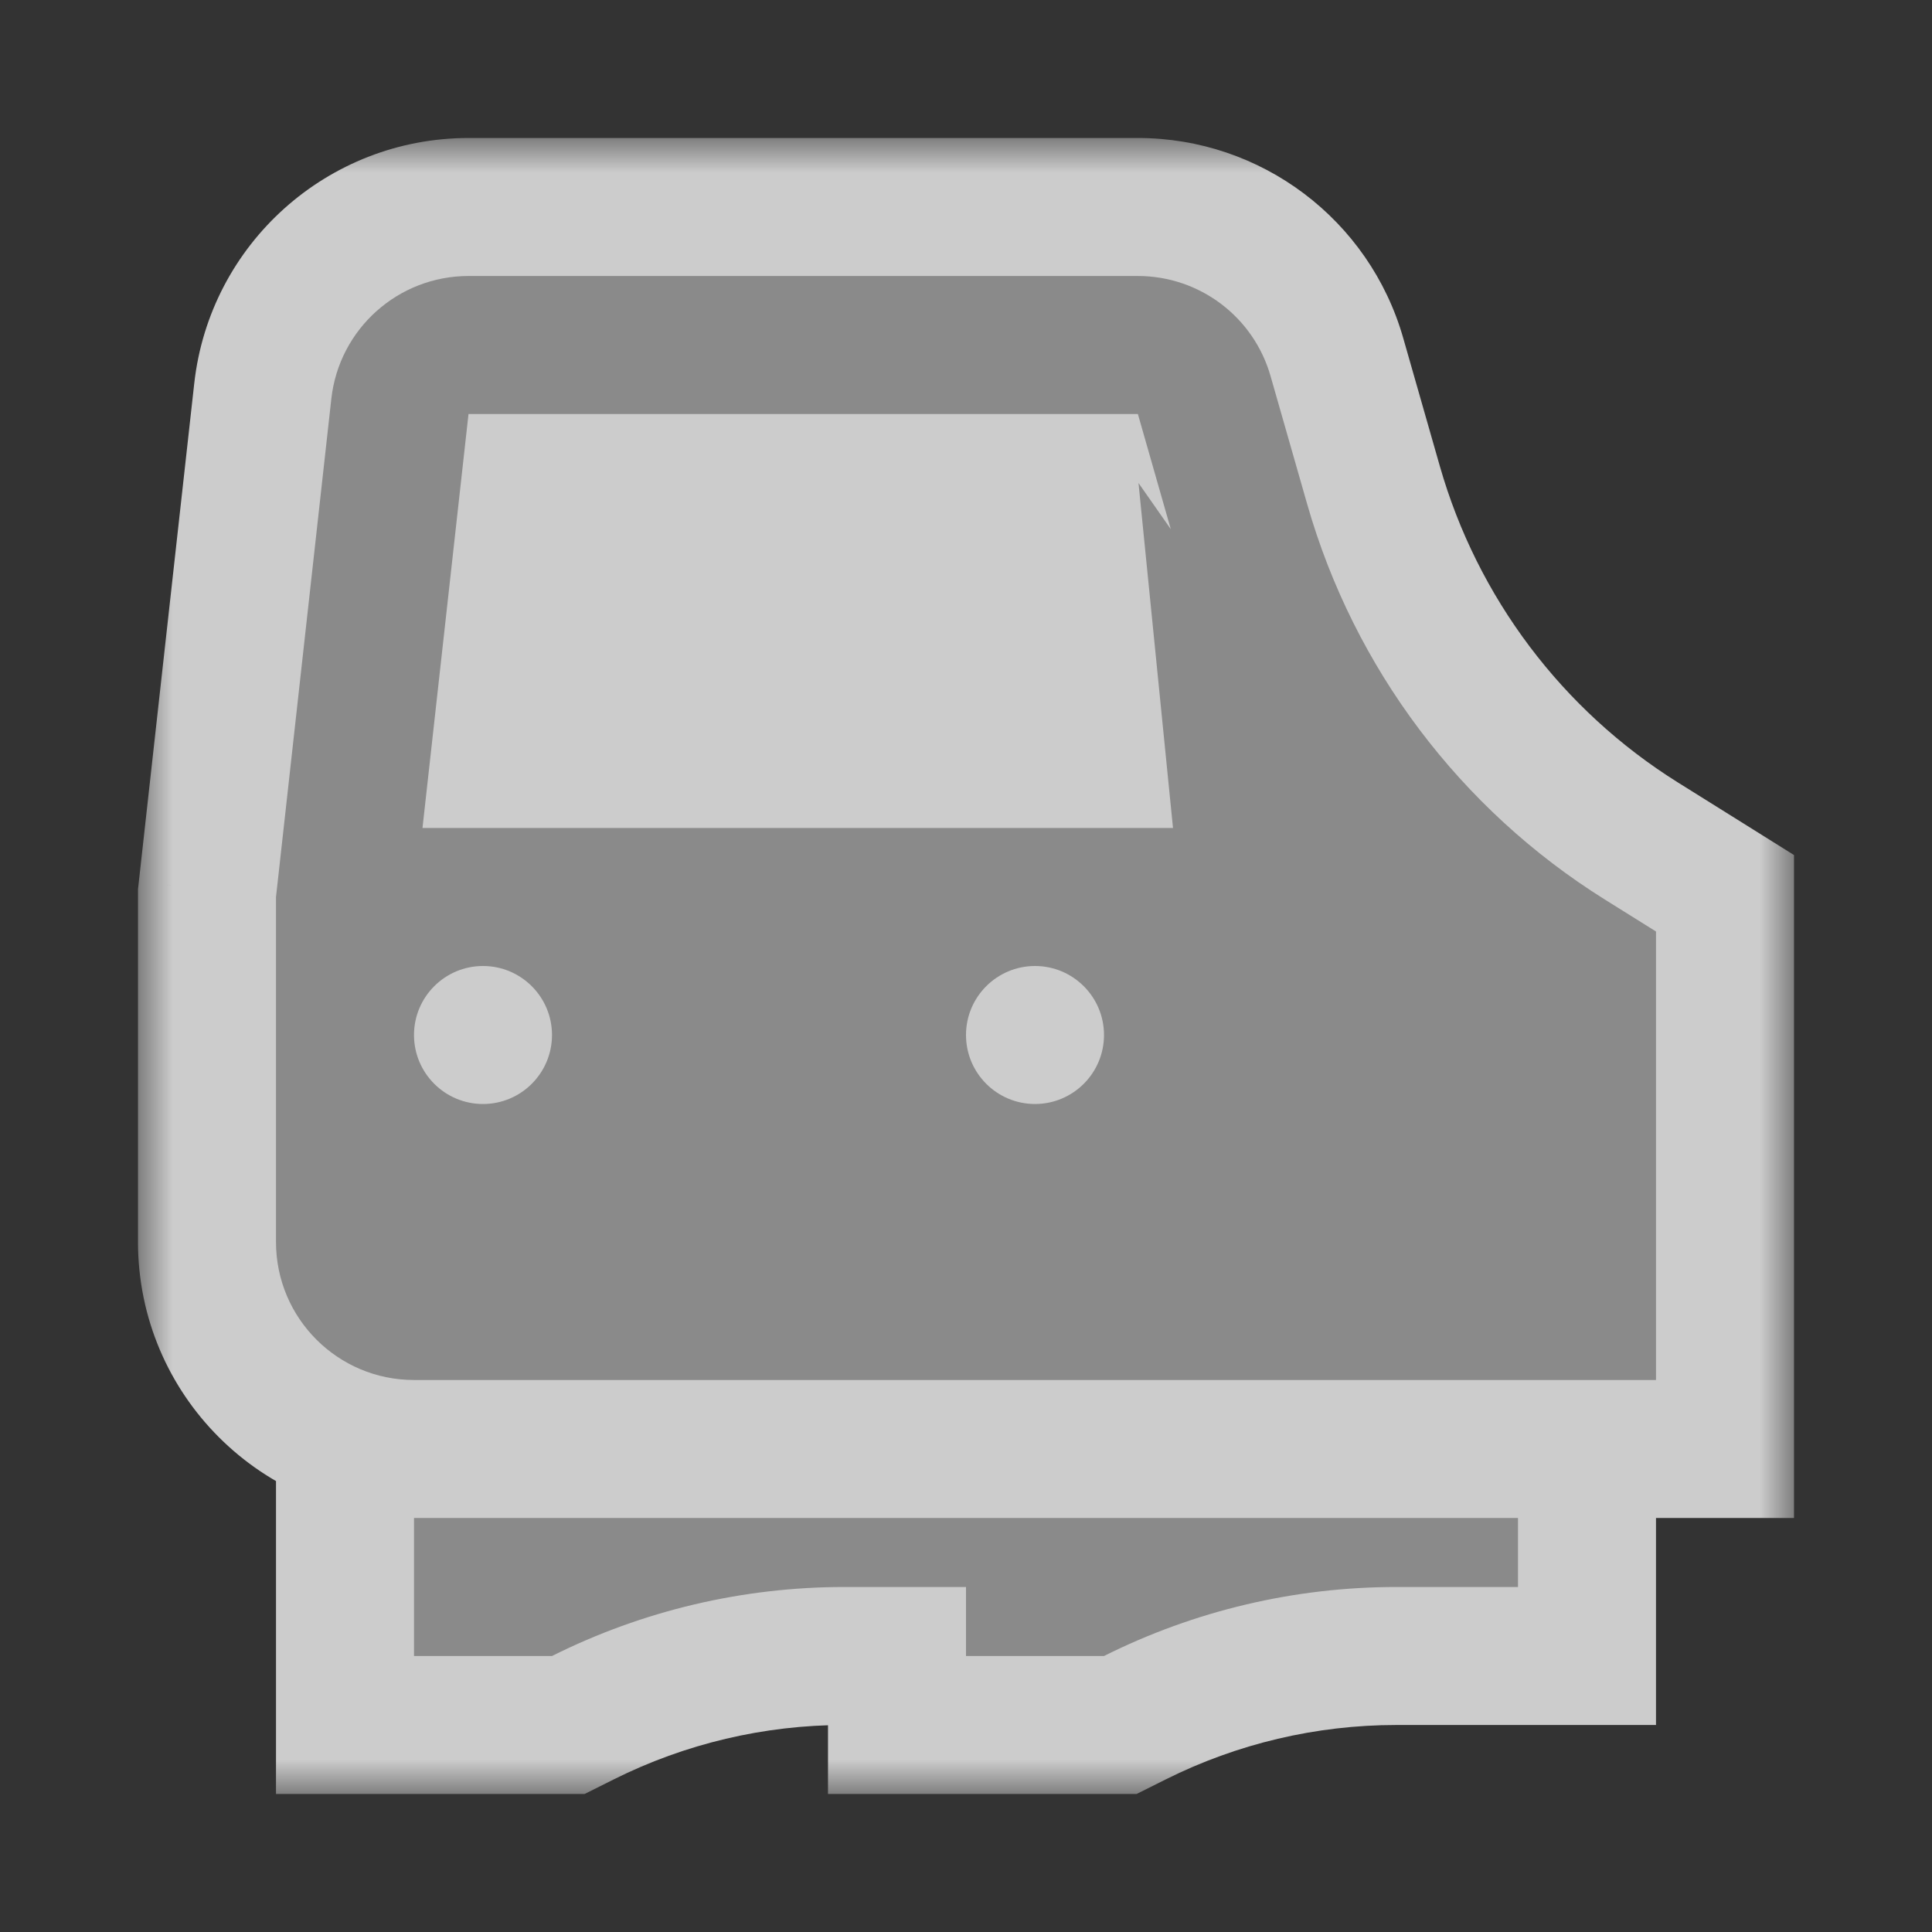 <svg width="28" height="28" viewBox="0 0 28 28" fill="none" xmlns="http://www.w3.org/2000/svg">
<rect x="0" y="0" width="28" height="28" fill="#333333" stroke="none"/>
<g opacity="0.75">
<mask id="path-1-outside-1" maskUnits="userSpaceOnUse" x="2" y="2" width="24" height="24" fill="black">
<rect fill="white" x="2" y="2" width="24" height="24"/>
<path fill-rule="evenodd" clip-rule="evenodd" d="M4.802 5.779L4 13V18C4 19.105 4.895 20 6 20H24V13.5L23.259 13.037C21.161 11.726 19.624 9.683 18.944 7.304L18.414 5.451C18.169 4.592 17.384 4 16.491 4H6.79C5.771 4 4.915 4.766 4.802 5.779ZM6 22V24H8C9.315 23.342 10.766 23 12.236 23H14V24H16C17.315 23.342 18.766 23 20.236 23H22V22H14H6Z"/>
</mask>
<path fill-rule="evenodd" clip-rule="evenodd" d="M4.802 5.779L4 13V18C4 19.105 4.895 20 6 20H24V13.5L23.259 13.037C21.161 11.726 19.624 9.683 18.944 7.304L18.414 5.451C18.169 4.592 17.384 4 16.491 4H6.79C5.771 4 4.915 4.766 4.802 5.779ZM6 22V24H8C9.315 23.342 10.766 23 12.236 23H14V24H16C17.315 23.342 18.766 23 20.236 23H22V22H14H6Z" fill="white"/>
<path d="M4 13L2.012 12.779L2 12.889V13H4ZM4.802 5.779L2.815 5.558L4.802 5.779ZM24 20V22H26V20H24ZM24 13.5H26V12.392L25.06 11.804L24 13.5ZM23.259 13.037L22.199 14.733L22.199 14.733L23.259 13.037ZM18.944 7.304L20.867 6.755L20.867 6.755L18.944 7.304ZM18.414 5.451L16.491 6L16.491 6L18.414 5.451ZM6 24H4V26H6V24ZM6 22V20H4V22H6ZM8 24V26H8.472L8.894 25.789L8 24ZM14 23H16V21H14V23ZM14 24H12V26H14V24ZM16 24V26H16.472L16.894 25.789L16 24ZM22 23V25H24V23H22ZM22 22H24V20H22V22ZM5.988 13.221L6.79 6L2.815 5.558L2.012 12.779L5.988 13.221ZM6 18V13H2V18H6ZM6 18H2C2 20.209 3.791 22 6 22V18ZM24 18H6V22H24V18ZM22 13.5V20H26V13.5H22ZM22.199 14.733L22.94 15.196L25.06 11.804L24.319 11.341L22.199 14.733ZM17.021 7.854C17.837 10.709 19.682 13.159 22.199 14.733L24.319 11.341C22.641 10.292 21.411 8.658 20.867 6.755L17.021 7.854ZM16.491 6L17.021 7.854L20.867 6.755L20.337 4.901L16.491 6ZM16.491 6L16.491 6L20.337 4.901C19.847 3.184 18.277 2 16.491 2V6ZM6.79 6H16.491V2H6.79V6ZM6.79 6L6.79 6V2C4.752 2 3.04 3.533 2.815 5.558L6.79 6ZM8 24V22H4V24H8ZM8 22H6V26H8V22ZM12.236 21C10.455 21 8.699 21.415 7.106 22.211L8.894 25.789C9.932 25.27 11.076 25 12.236 25V21ZM14 21H12.236V25H14V21ZM12 23V24H16V23H12ZM14 26H16V22H14V26ZM16.894 25.789C17.932 25.27 19.076 25 20.236 25V21C18.455 21 16.698 21.415 15.106 22.211L16.894 25.789ZM20.236 25H22V21H20.236V25ZM24 23V22H20V23H24ZM22 20H14V24H22V20ZM6 24H14V20H6V24Z" fill="white" mask="url(#path-1-outside-1)"/>
</g>
<path fill-rule="evenodd" clip-rule="evenodd" d="M17 12H6.123L6.79 6L16.491 6L16.968 7.669L16.5 7L17 12ZM24 13.5L23.259 13.037C21.161 11.726 19.624 9.683 18.944 7.304L18.414 5.451C18.169 4.592 17.384 4 16.491 4H6.79C5.771 4 4.915 4.766 4.802 5.779L4 13V18C4 19.105 4.895 20 6 20H22H24V18V13.5ZM6 24V22H14H22V23H20.236C18.766 23 17.315 23.342 16 24H14V23H12.236C10.766 23 9.315 23.342 8 24H6ZM8 15C8 15.552 7.552 16 7 16C6.448 16 6 15.552 6 15C6 14.448 6.448 14 7 14C7.552 14 8 14.448 8 15ZM16 15C16 15.552 15.552 16 15 16C14.448 16 14 15.552 14 15C14 14.448 14.448 14 15 14C15.552 14 16 14.448 16 15Z" fill="#8A8A8A"/>
</svg>
